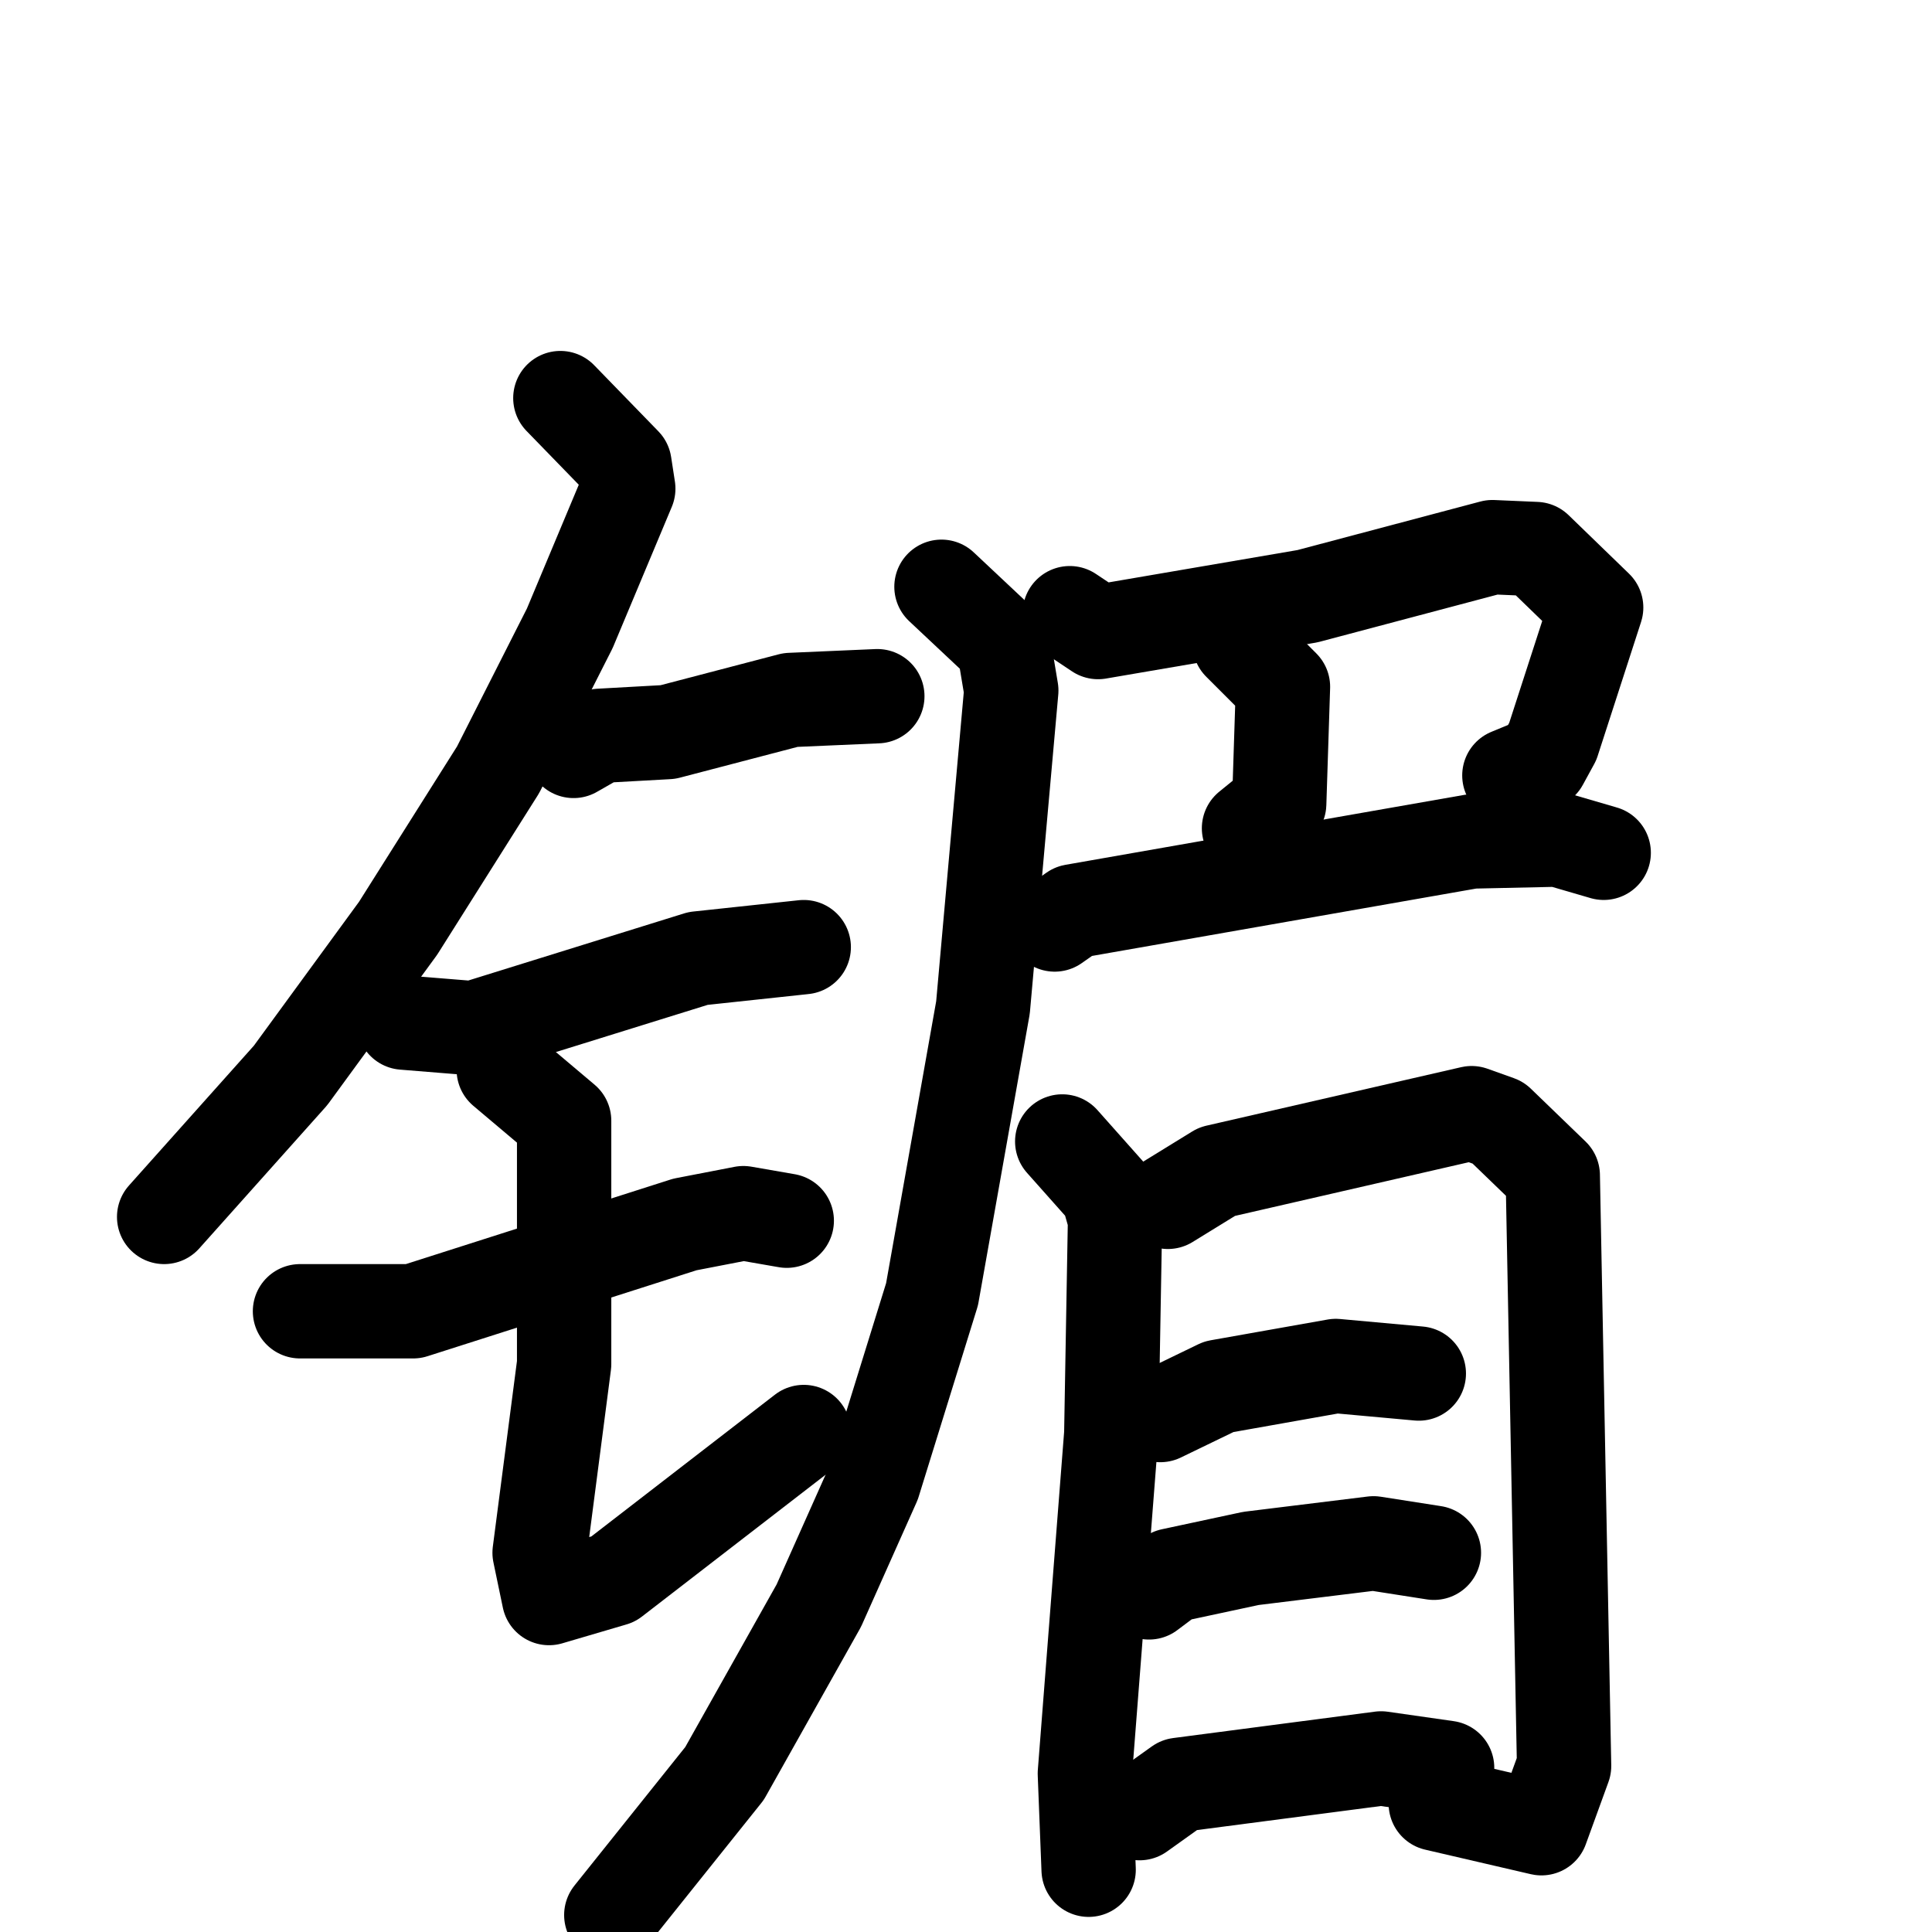 <svg xmlns="http://www.w3.org/2000/svg" viewBox="0 0 1024 1024">
  <g style="fill:none;stroke:#000000;stroke-width:50;stroke-linecap:round;stroke-linejoin:round;" transform="scale(1, 1) translate(0, 0)">
    <path d="M 297.0,211.0 L 331.0,246.0 L 333.0,259.0 L 302.0,333.0 L 264.0,408.0 L 211.0,492.0 L 154.0,570.0 L 87.0,645.0"/>
    <path d="M 304.0,398.0 L 318.0,390.0 L 354.0,388.0 L 419.0,371.0 L 465.0,369.0"/>
    <path d="M 214.0,542.0 L 251.0,545.0 L 370.0,508.0 L 426.0,502.0"/>
    <path d="M 159.0,695.0 L 219.0,695.0 L 363.0,649.0 L 394.0,643.0 L 417.0,647.0"/>
    <path d="M 267.0,567.0 L 299.0,594.0 L 299.0,723.0 L 286.0,823.0 L 291.0,847.0 L 325.0,837.0 L 426.0,759.0"/>
    <path d="M 567.0,325.0 L 582.0,335.0 L 693.0,316.0 L 791.0,290.0 L 814.0,291.0 L 846.0,322.0 L 823.0,393.0 L 817.0,404.0 L 800.0,411.0"/>
    <path d="M 657.0,341.0 L 680.0,364.0 L 678.0,426.0 L 662.0,439.0"/>
    <path d="M 559.0,490.0 L 569.0,483.0 L 780.0,446.0 L 826.0,445.0 L 850.0,452.0"/>
    <path d="M 499.0,311.0 L 532.0,342.0 L 536.0,366.0 L 521.0,534.0 L 494.0,686.0 L 463.0,786.0 L 434.0,851.0 L 384.0,940.0 L 324.0,1015.0"/>
    <path d="M 563.0,605.0 L 587.0,632.0 L 591.0,646.0 L 589.0,760.0 L 575.0,940.0 L 577.0,991.0"/>
    <path d="M 619.0,637.0 L 645.0,621.0 L 780.0,590.0 L 794.0,595.0 L 823.0,623.0 L 829.0,936.0 L 817.0,969.0 L 761.0,956.0"/>
    <path d="M 615.0,750.0 L 646.0,735.0 L 708.0,724.0 L 752.0,728.0"/>
    <path d="M 609.0,844.0 L 621.0,835.0 L 663.0,826.0 L 728.0,818.0 L 760.0,823.0"/>
    <path d="M 604.0,961.0 L 625.0,946.0 L 732.0,932.0 L 767.0,937.0"/>
  </g>
</svg>
